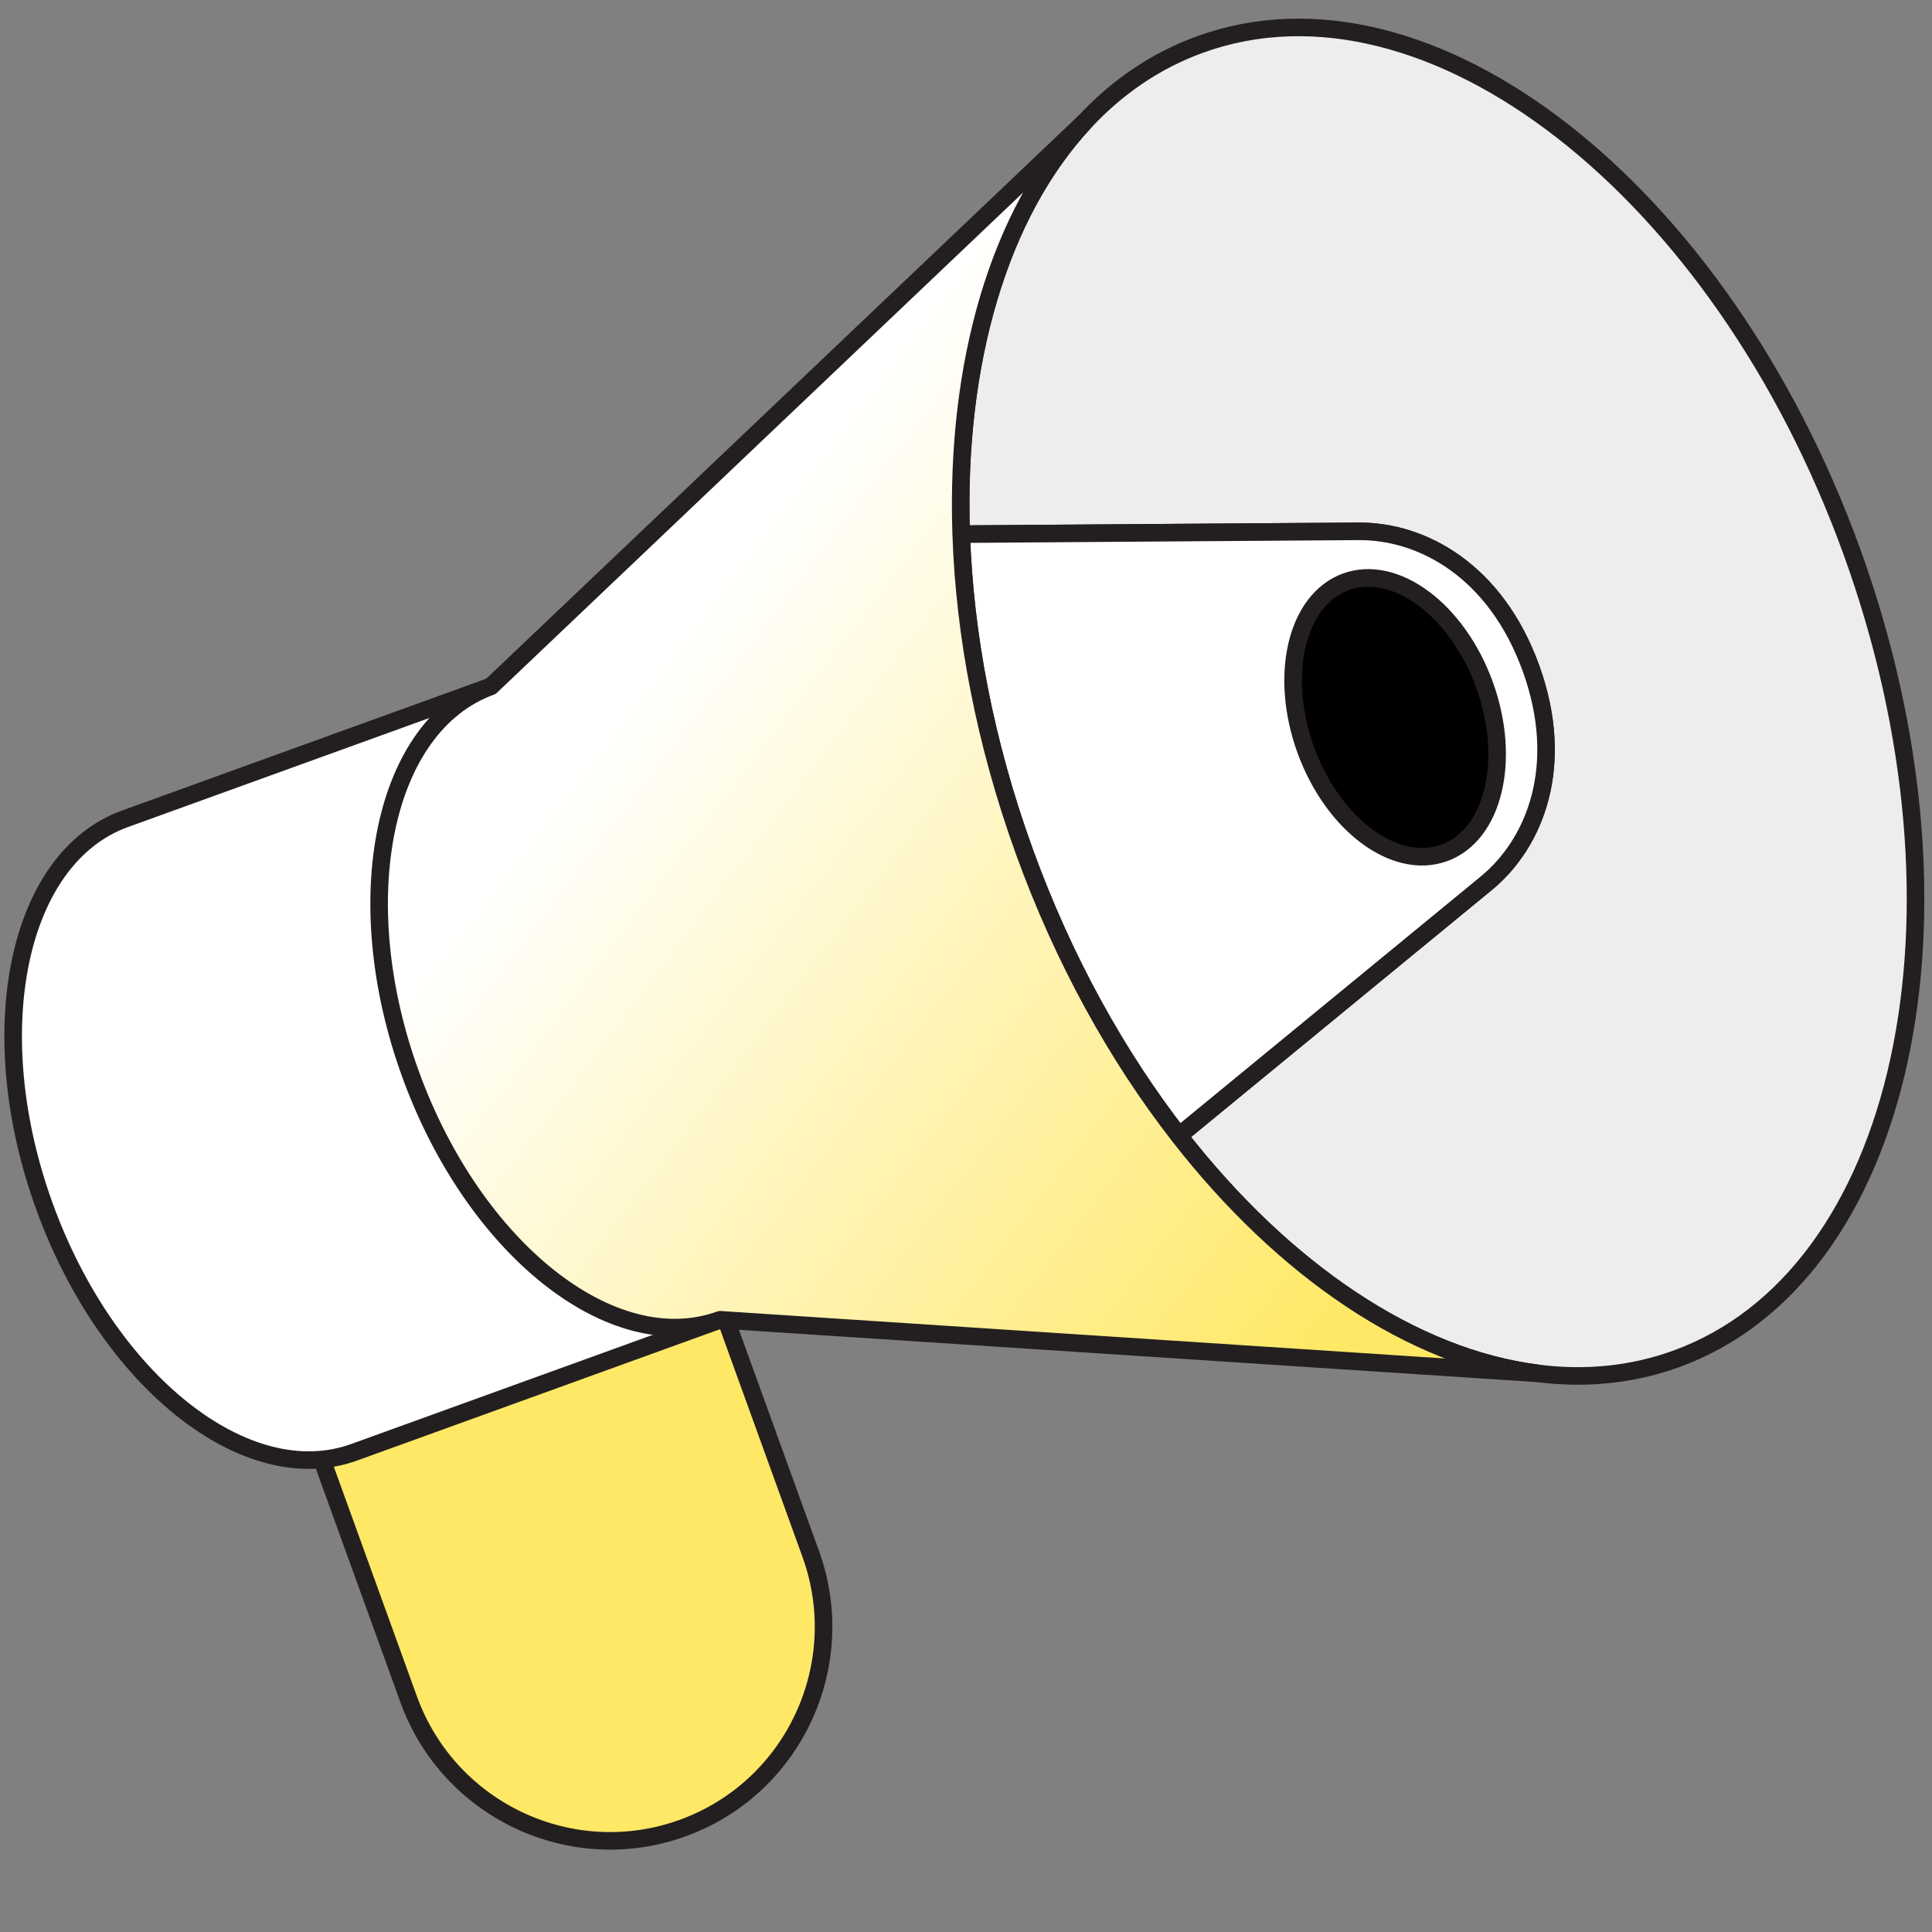 <svg width="55" height="55" viewBox="0 0 55 55" fill="none" xmlns="http://www.w3.org/2000/svg">
<rect x="0" y="0" width="55" height="55" fill="#808080" stroke="none"/>
<g id="55*55" clip-path="url(#clip0_2512_777)">
<path id="Vector" d="M5.492 31.413L16.938 27.27L23.079 44.234C24.225 47.401 22.59 50.899 19.433 52.042C16.274 53.185 12.78 51.542 11.634 48.377L5.494 31.412L5.492 31.413Z" fill="#FFE866" stroke="#231F20" stroke-width="0.5" stroke-linecap="round" stroke-linejoin="round"/>
<path id="Vector_2" d="M3.556 23.31C0.487 24.421 -0.539 29.359 1.263 34.337C3.065 39.316 7.014 42.453 10.083 41.343L20.503 37.571L13.976 19.539L3.556 23.31Z" fill="white" stroke="#231F20" stroke-width="0.5" stroke-miterlimit="10"/>
<path id="Vector_3" d="M52.721 15.711C56.462 26.046 54.218 36.331 47.712 38.687C46.45 39.143 45.12 39.269 43.769 39.096C40.234 38.651 36.553 36.18 33.559 32.33C34.916 31.215 36.834 29.64 39.541 27.417C40.383 26.726 41.302 25.971 42.304 25.148C43.705 23.997 44.58 21.787 43.578 19.02C42.577 16.254 40.49 15.115 38.676 15.126C37.38 15.135 36.191 15.143 35.102 15.151C31.599 15.175 29.117 15.193 27.361 15.207C27.198 10.332 28.444 6.079 30.875 3.473C31.803 2.476 32.905 1.721 34.167 1.265C40.673 -1.091 48.981 5.377 52.721 15.711Z" fill="#EDEDED" stroke="#231F20" stroke-width="0.5" stroke-linecap="round" stroke-linejoin="round"/>
<path id="Vector_4" d="M43.583 19.02C44.584 21.786 43.71 23.997 42.308 25.148C41.306 25.971 40.388 26.726 39.546 27.416C36.839 29.64 34.92 31.215 33.563 32.33C31.803 30.066 30.278 27.326 29.162 24.24C28.044 21.154 27.462 18.072 27.366 15.206C29.121 15.193 31.603 15.175 35.106 15.151C36.195 15.143 37.384 15.135 38.681 15.126C40.495 15.114 42.581 16.252 43.583 19.02Z" fill="white" stroke="#231F20" stroke-width="0.5" stroke-miterlimit="10"/>
<path id="Vector_5" d="M27.363 15.206C27.459 18.072 28.042 21.153 29.159 24.239C30.276 27.325 31.801 30.066 33.561 32.329C36.556 36.179 40.236 38.65 43.771 39.096L20.501 37.571C17.432 38.681 13.485 35.545 11.682 30.565C9.879 25.585 10.906 20.651 13.975 19.54L30.877 3.471C28.446 6.078 27.2 10.332 27.363 15.206Z" fill="url(#paint0_linear_2512_777)" stroke="#231F20" stroke-width="0.5" stroke-linecap="round" stroke-linejoin="round"/>
<path id="Vector_6" d="M41.113 24.28C42.519 23.771 43.033 21.631 42.262 19.499C41.49 17.367 39.725 16.052 38.319 16.561C36.913 17.069 36.399 19.21 37.17 21.342C37.942 23.473 39.707 24.789 41.113 24.28Z" fill="black" stroke="#231F20" stroke-width="0.5" stroke-linecap="round" stroke-linejoin="round"/>
</g>
<defs>
<linearGradient id="paint0_linear_2512_777" x1="16.509" y1="21.566" x2="38.106" y2="37.972" gradientUnits="userSpaceOnUse">
<stop stop-color="white"/>
<stop offset="1" stop-color="#FFE866"/>
</linearGradient>
<clipPath id="clip0_2512_777">
<rect width="55" height="55" fill="white"/>
</clipPath>
</defs>
</svg>
